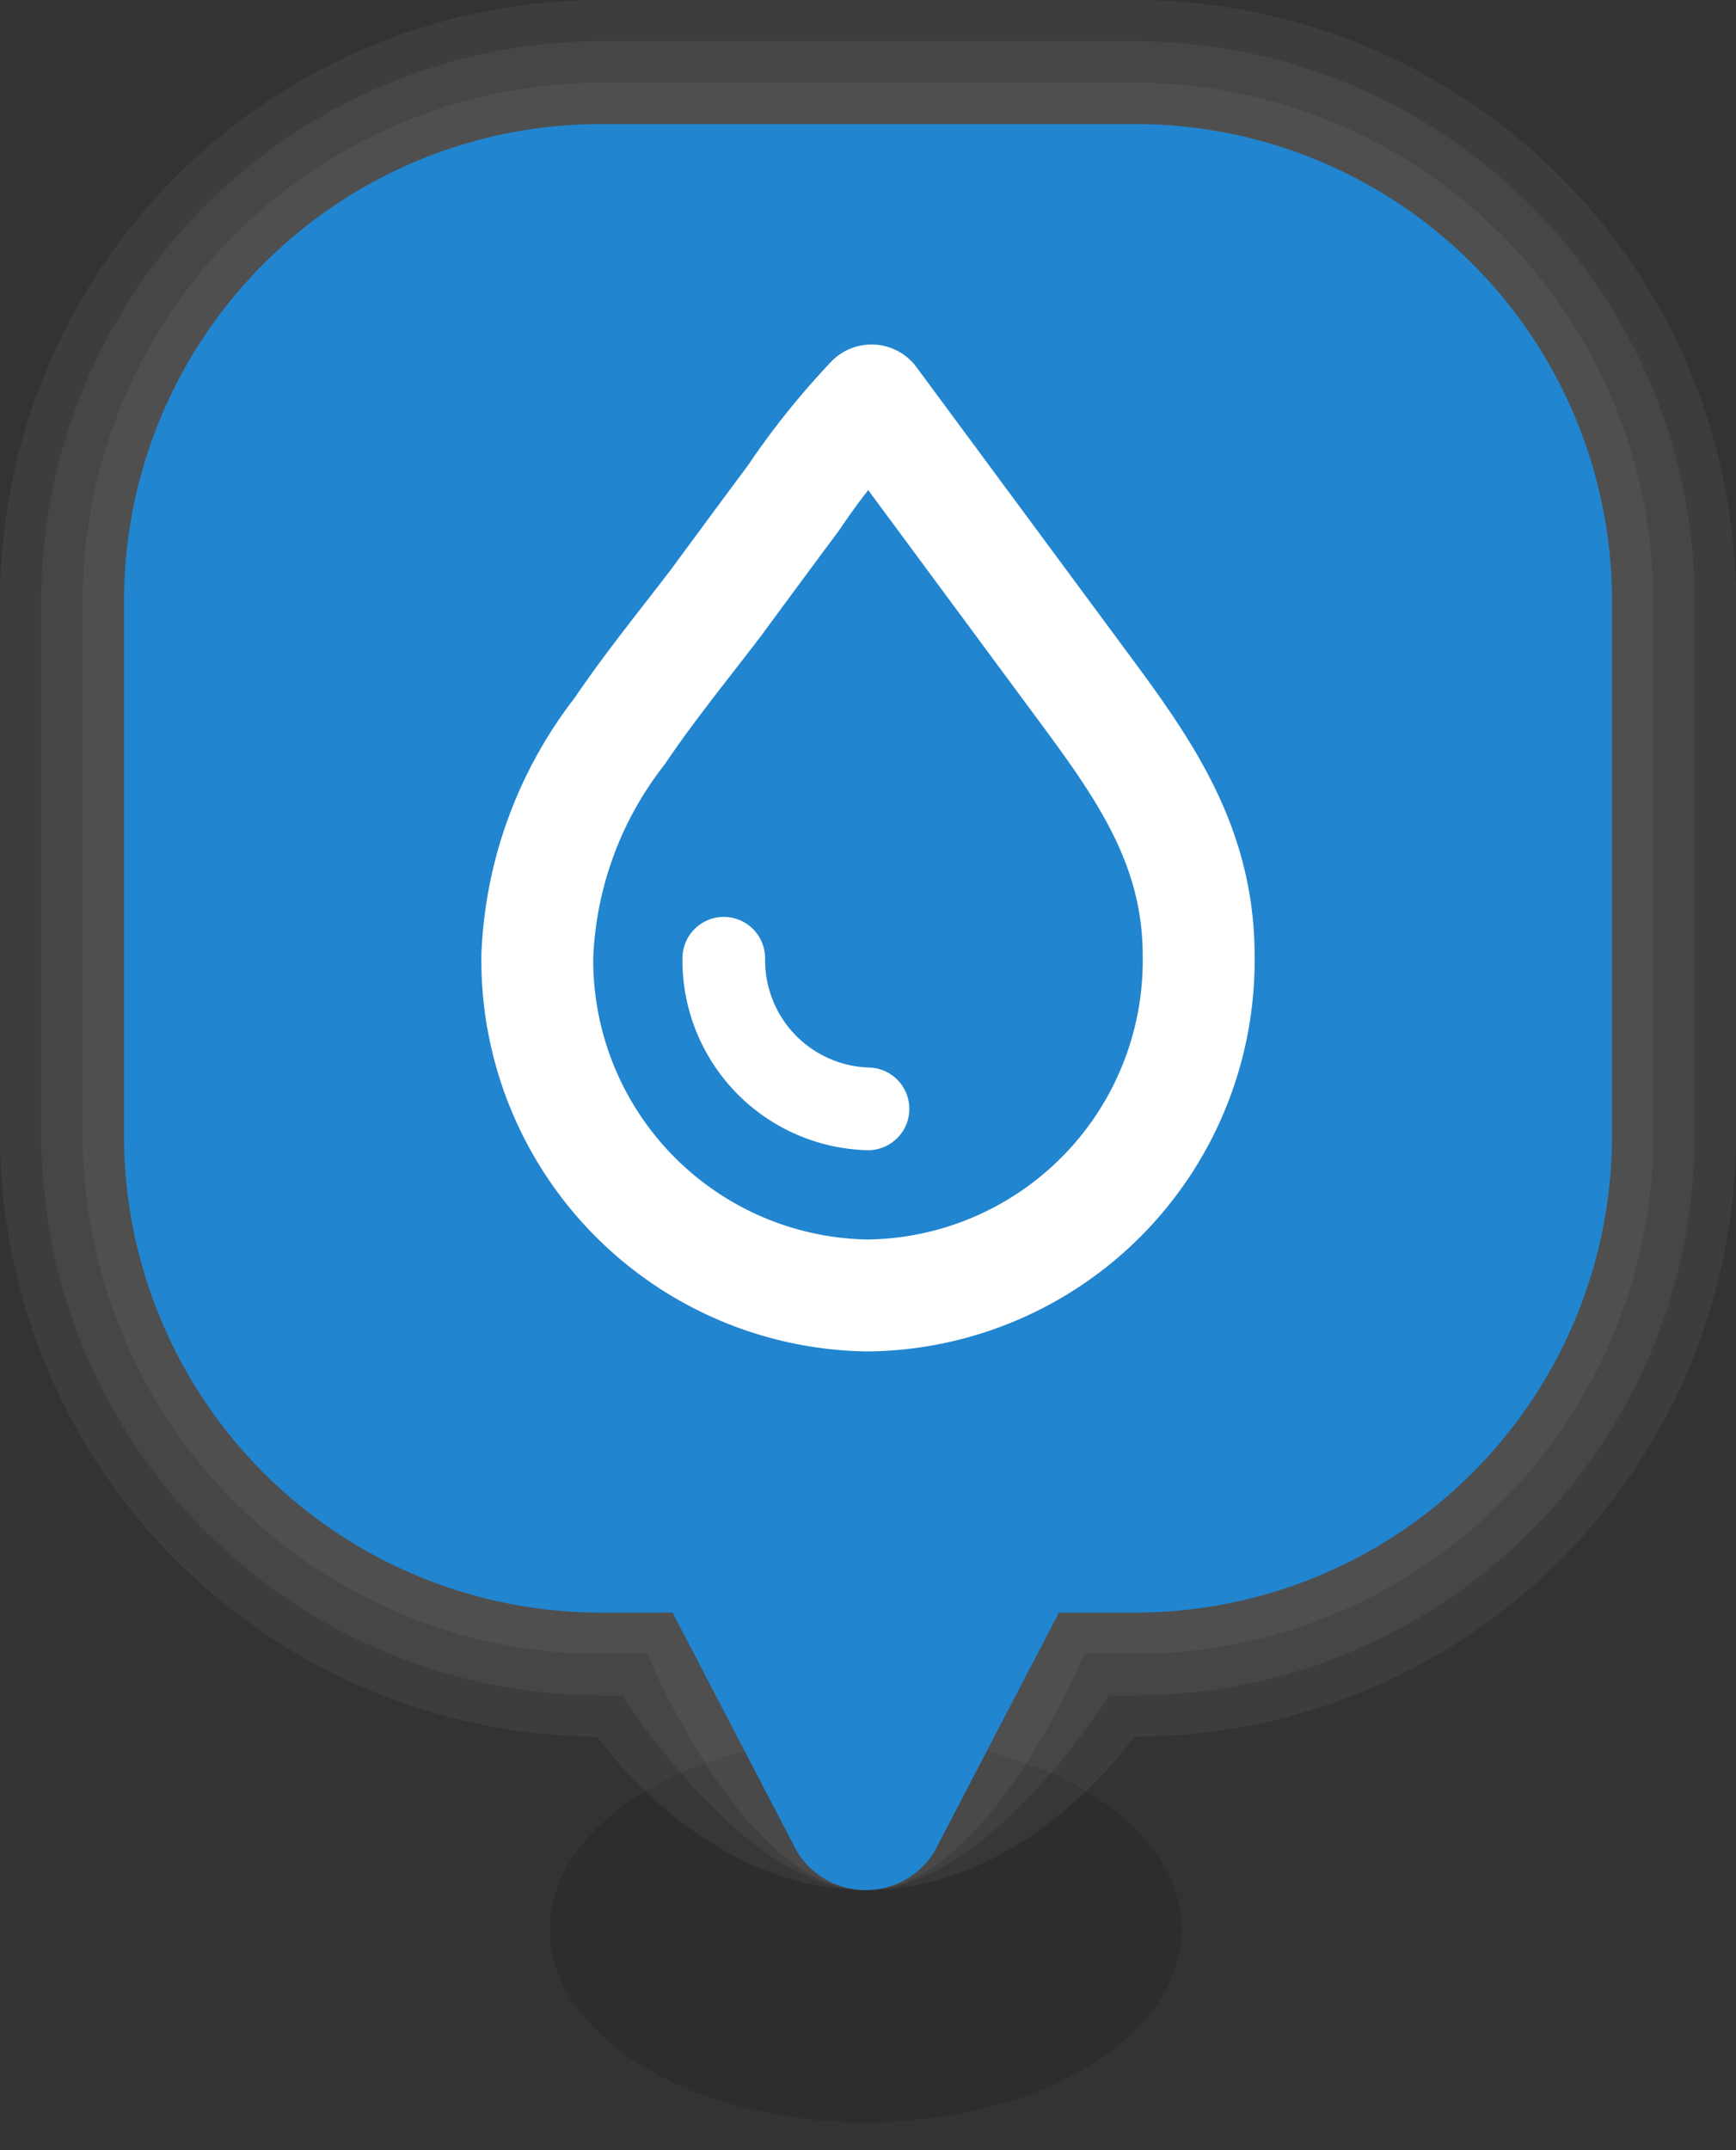 <svg id="Layer_1" data-name="Layer 1" xmlns="http://www.w3.org/2000/svg" viewBox="0 0 42 52"><rect x="0" y="0" width="42" height="52" fill="#333333" stroke="none"/><defs><style>.cls-1{opacity:0.12;}.cls-2{fill:#fff;opacity:0.05;}.cls-3{fill:#2185d0;}.cls-4,.cls-5{fill:none;stroke:#fff;stroke-linecap:round;stroke-linejoin:round;}.cls-4{stroke-width:2.707px;}.cls-5{stroke-width:2px;}</style></defs><title>marker_tent copy</title><ellipse class="cls-1" cx="20.945" cy="46.663" rx="7.648" ry="4.663"/><path class="cls-2" d="M20.945,45.711C17,45.711,14.453,42,14.453,42A14.552,14.552,0,0,1,0,27.465V14.535A14.552,14.552,0,0,1,14.535,0h12.93A14.552,14.552,0,0,1,42,14.535v12.93A14.552,14.552,0,0,1,27.465,42h-.027S24.891,45.711,20.945,45.711Z"/><path class="cls-2" d="M20.945,45.711C18,45.711,15.059,41,15.059,41h-.524A13.551,13.551,0,0,1,1,27.465V14.535A13.551,13.551,0,0,1,14.535,1h12.93A13.551,13.551,0,0,1,41,14.535v12.93A13.551,13.551,0,0,1,27.465,41h-.633S23.891,45.711,20.945,45.711Z"/><path class="cls-2" d="M20.945,45.711C18,45.711,15.665,40,15.665,40h-1.13A12.549,12.549,0,0,1,2,27.465V14.535A12.549,12.549,0,0,1,14.535,2h12.93A12.549,12.549,0,0,1,40,14.535v12.93A12.549,12.549,0,0,1,27.465,40H26.226S23.891,45.711,20.945,45.711Z"/><path class="cls-3" d="M27.465,3H14.535A11.536,11.536,0,0,0,3,14.535v12.93A11.536,11.536,0,0,0,14.535,39h1.737l3.009,5.777a1.95,1.95,0,0,0,3.328,0L25.619,39h1.846A11.536,11.536,0,0,0,39,27.465V14.535A11.536,11.536,0,0,0,27.465,3Z"/><path class="cls-4" d="M14.991,17.684A9.447,9.447,0,0,0,13,23.114a8.108,8.108,0,0,0,8,8.216h0a8.1,8.1,0,0,0,8-8.2v-.011c0-2.691-1.336-4.545-2.851-6.587L21.085,9.685A18.255,18.255,0,0,0,19.2,12.038q-.941,1.265-1.882,2.545C16.535,15.609,15.711,16.616,14.991,17.684Z"/><path class="cls-5" d="M21,26.817a3.594,3.594,0,0,1-3.489-3.642"/></svg>